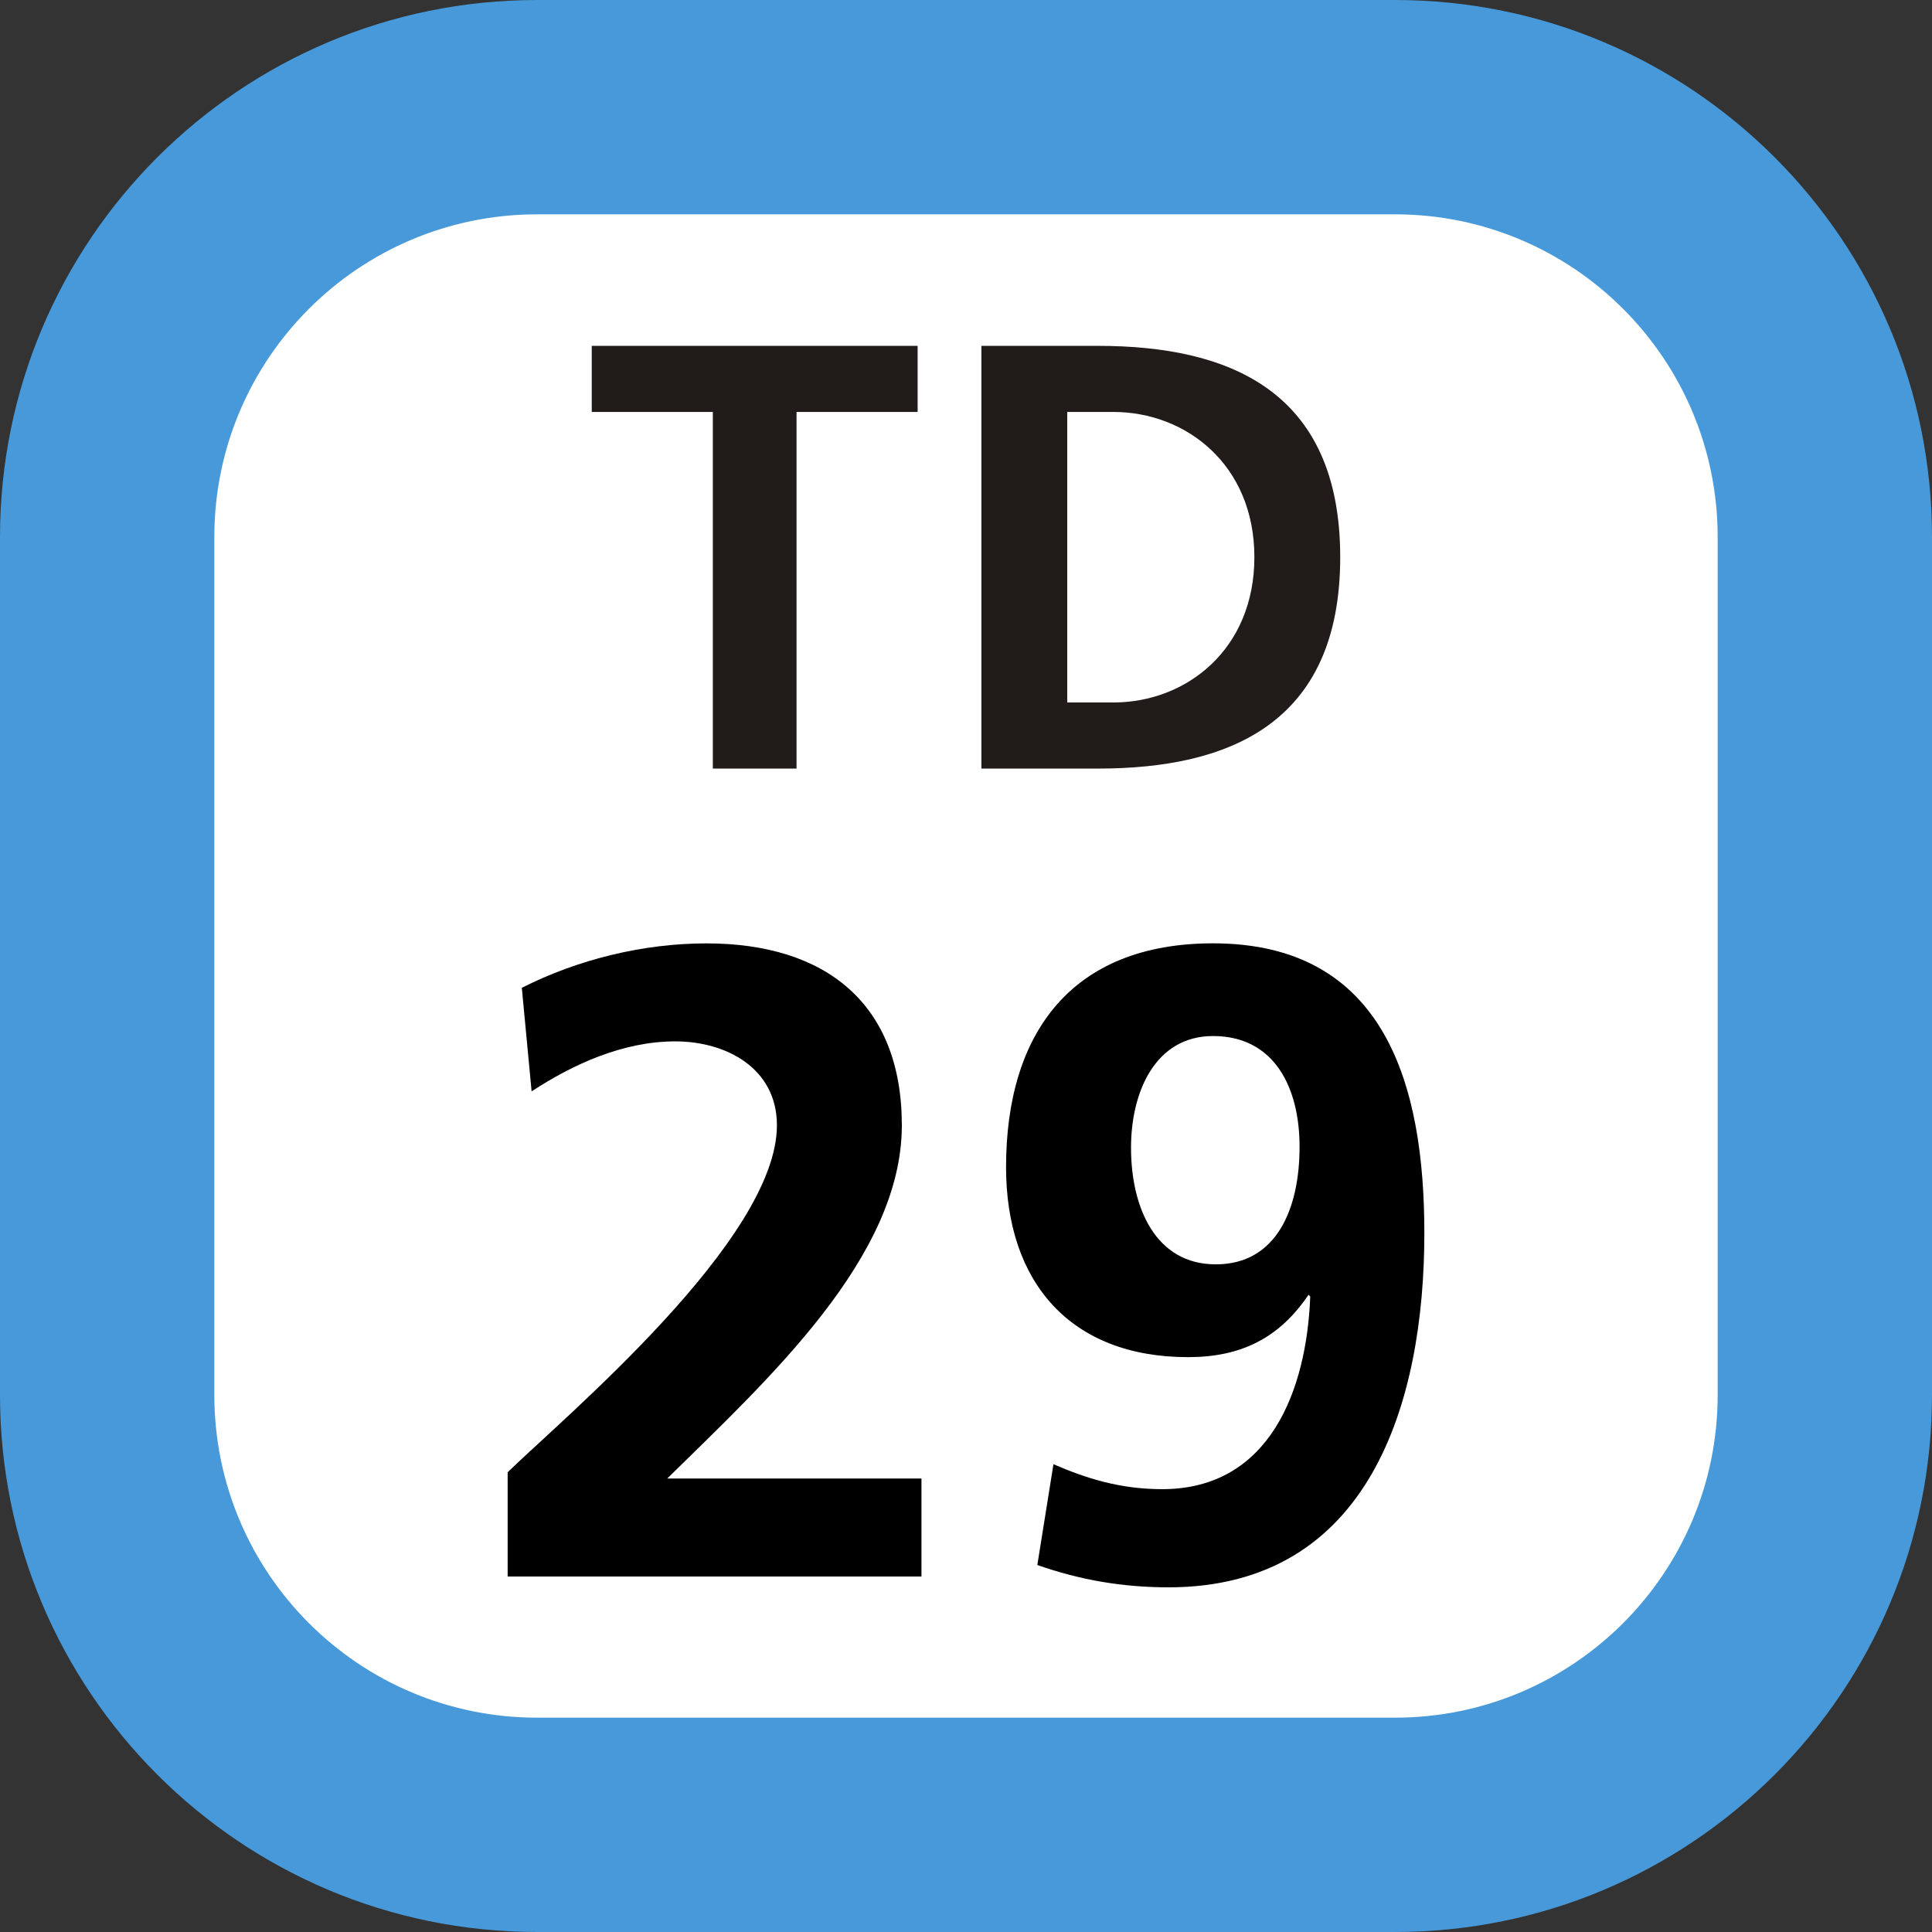 <svg xmlns="http://www.w3.org/2000/svg" xmlns:xlink="http://www.w3.org/1999/xlink" width="75" height="75"><rect width="100%" height="100%" fill="#333333" stroke="none"/><defs><clipPath id="b"><path d="M.46.129h30.08V17H.46Zm0 0"/></clipPath><clipPath id="a"><path d="M0 0h31v18H0z"/></clipPath><clipPath id="d"><path d="M2 .621h17v25H2Zm0 0"/></clipPath><clipPath id="e"><path d="M22 .621h17v25H22Zm0 0"/></clipPath><clipPath id="c"><path d="M0 0h41v26H0z"/></clipPath><clipPath id="f"><path d="M0 0h75v75H0z"/></clipPath><g clip-path="url(#a)"><g id="g" clip-path="url(#b)"><path fill="#211B19" d="M5.672 2.992h-4.7V.426h12.65v2.566h-4.7v13.844h-3.25ZM19.43 14.27h1.793c2.82 0 5.472-2.051 5.472-5.641 0-3.586-2.652-5.637-5.472-5.637H19.43ZM16.098.426h4.527c5.043 0 9.402 1.71 9.402 8.203 0 6.496-4.359 8.207-9.402 8.207h-4.527Zm0 0"/></g></g><g id="h" clip-path="url(#c)"><g clip-path="url(#d)"><path d="M2.707 25.2v-4.048c2.246-2.18 10.453-9.039 10.453-13.468 0-2.22-1.973-3.258-3.945-3.258-2.043 0-3.985.898-5.578 1.941l-.38-4.02C5.438 1.243 7.97.622 10.427.622c4.601 0 7.582 2.316 7.582 7.063 0 5.12-5.16 9.832-9.106 13.71h9.868V25.2z"/></g><g clip-path="url(#e)"><path d="M23.895 20.84c1.28.555 2.593.969 4.222.969 4.192 0 5.61-3.875 5.746-7.477l-.066-.07c-1.145 1.695-2.633 2.422-4.676 2.422-4.57 0-7.066-2.907-7.066-7.375C22.055 4.082 24.62.62 30.09.62c6.719 0 8.203 5.57 8.203 11.25 0 6.547-2.11 13.75-9.934 13.75-1.765 0-3.425-.281-5.09-.867zm9.554-12.324c0-2.286-.969-4.297-3.36-4.297-2.25 0-3.183 2.183-3.183 4.332 0 2.351.965 4.531 3.29 4.531 2.355 0 3.253-2.145 3.253-4.566m0 0"/></g></g><g id="i" clip-path="url(#f)"><path fill="#4799D9" d="M0 54.148V20.852C0 9.336 9.336 0 20.852 0h33.3C65.664 0 75 9.336 75 20.852v33.296C75 65.664 65.664 75 54.152 75h-33.3C9.336 75 0 65.664 0 54.148m0 0"/><path fill="#FFF" d="M8.32 54.148V20.852c0-6.922 5.61-12.532 12.532-12.532h33.3c6.918 0 12.528 5.61 12.528 12.532v33.296c0 6.922-5.61 12.532-12.528 12.532h-33.3c-6.922 0-12.532-5.61-12.532-12.532m0 0"/><use xlink:href="#g" transform="translate(22 13)"/><use xlink:href="#h" transform="translate(17 36)"/></g></defs><use xlink:href="#i"/></svg>